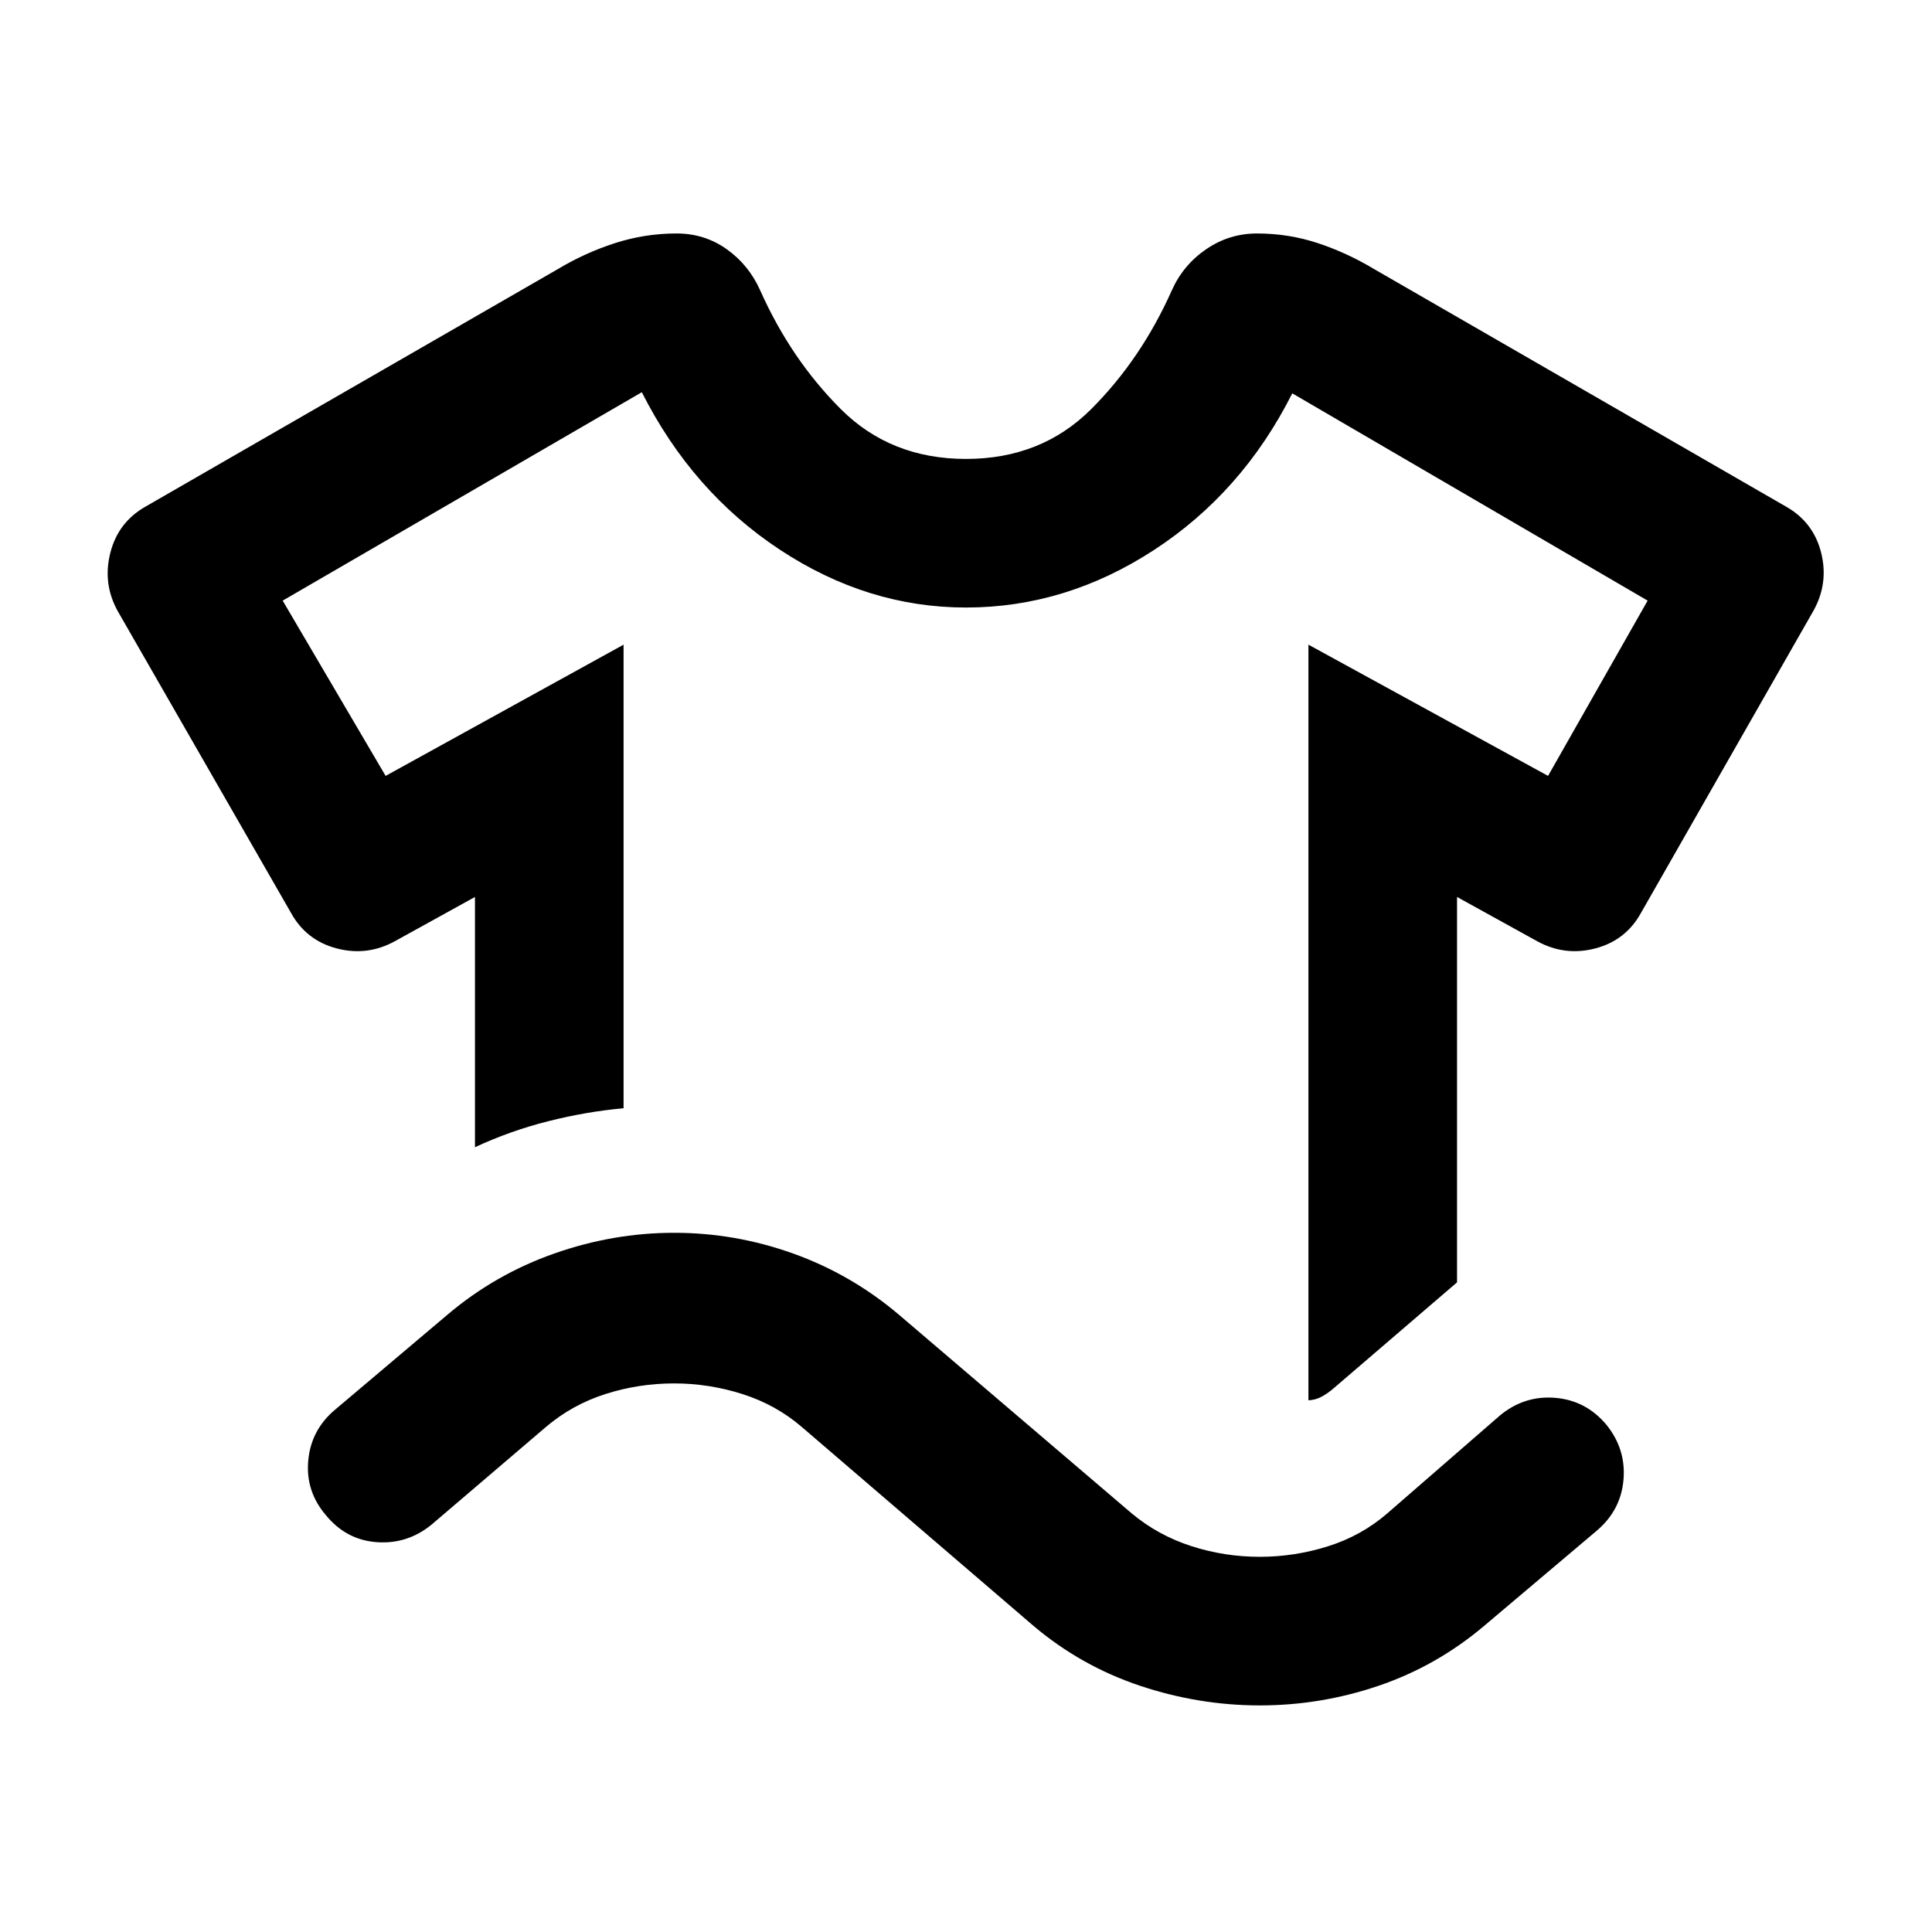 <svg xmlns="http://www.w3.org/2000/svg" height="40" viewBox="0 -960 960 960" width="40"><path d="m191.61-574.46 118.24-65.21v230.35q-18.59 1.68-37.5 6.46-18.92 4.78-36.34 12.91V-514.3l-39.95 22.06q-13.68 7.46-28.8 3.49-15.13-3.98-22.67-17.66L58.48-656.37q-7.55-13.67-3.65-28.97 3.9-15.29 17.58-22.99l204.77-117.95q13.49-8.11 28.39-12.91 14.89-4.8 30.62-4.8 13.94 0 24.92 7.82 10.98 7.82 16.62 20.45 15.28 34.25 40.07 59.01 24.78 24.75 62.2 24.75t62.2-24.75q24.79-24.76 40.07-59.01 5.64-12.63 17.08-20.45 11.44-7.82 25.22-7.82 15.73 0 30.25 4.8 14.51 4.8 28 12.91l204.54 117.95q13.67 7.7 17.52 22.83 3.85 15.12-3.69 28.8l-85.78 150.29q-7.54 13.68-22.67 17.66-15.12 3.97-28.8-3.49l-39.95-22.06v191.5l-61.24 52.57q-2.69 2.35-5.78 4.1-3.09 1.75-6.82 1.94v-375.48l119.07 65.21 49.48-87.09-176.58-103q-24.77 49.19-68.65 77.81-43.88 28.62-93.47 28.62-48.93 0-92.5-28.74-43.57-28.73-68.59-78.25L140.46-661.55l51.15 87.09ZM480-658.12ZM161.96-207.1q-10.2-11.88-8.79-27.19 1.4-15.3 13.44-25.34l56-47.33q23.56-19.89 52.81-30.18 29.26-10.29 59.58-10.29 30.32 0 59.08 10.29 28.75 10.29 52.31 30.18l116 99q13.02 10.85 29.5 16.19 16.49 5.34 34.11 5.34 17.2 0 33.81-5.21 16.61-5.21 29.47-16.32l56-48.67q12.11-10.04 27.42-8.8 15.31 1.24 25.5 13.36 9.8 12.11 8.51 27.3-1.28 15.19-13.32 25.39l-56 47.33q-23.56 19.89-52.31 29.68-28.76 9.78-59.08 9.78-30.32 0-59.58-9.78-29.25-9.79-52.81-29.68l-115.33-99q-12.86-11.02-29.47-16.28-16.61-5.26-33.81-5.26-17.62 0-34.11 5.26-16.48 5.26-29.5 16.28l-57 48.67q-12.03 9.79-27.22 8.67-15.18-1.12-25.21-13.39Z"/></svg>
